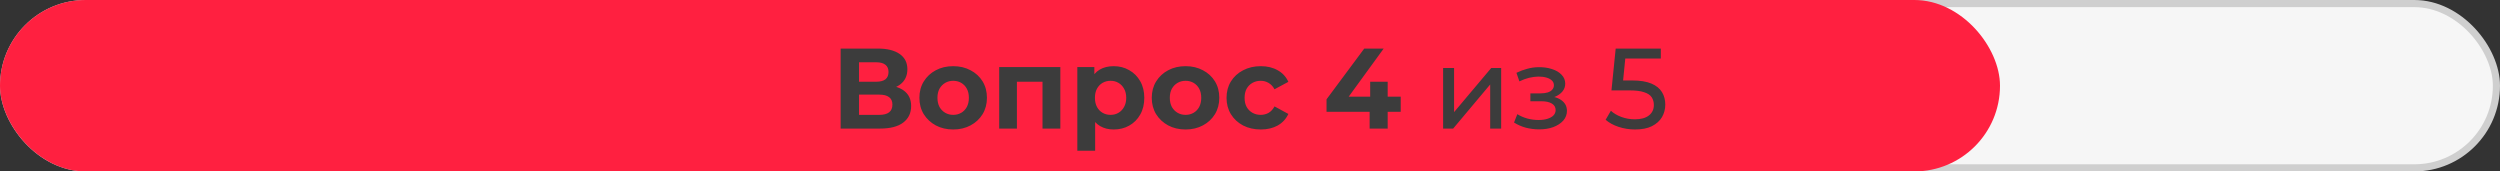 <svg width="350" height="24" viewBox="0 0 350 24" fill="none" xmlns="http://www.w3.org/2000/svg">
<rect x="0" y="0" width="350" height="24" fill="#333333" stroke="none"/>
<rect x="0.5" y="0.5" width="349" height="23" rx="11.5" fill="#F6F6F6" stroke="#CFCFCF"/>
<rect width="280" height="24" rx="12" fill="#FF2040"/>
<path d="M117.689 18V6.8H122.905C124.206 6.8 125.22 7.051 125.945 7.552C126.67 8.053 127.033 8.768 127.033 9.696C127.033 10.613 126.692 11.328 126.009 11.84C125.326 12.341 124.42 12.592 123.289 12.592L123.593 11.92C124.852 11.92 125.828 12.171 126.521 12.672C127.214 13.173 127.561 13.899 127.561 14.848C127.561 15.829 127.188 16.603 126.441 17.168C125.705 17.723 124.628 18 123.209 18H117.689ZM120.265 16.08H123.113C123.71 16.08 124.164 15.963 124.473 15.728C124.782 15.493 124.937 15.131 124.937 14.64C124.937 14.171 124.782 13.824 124.473 13.6C124.164 13.365 123.71 13.248 123.113 13.248H120.265V16.08ZM120.265 11.44H122.681C123.246 11.44 123.673 11.328 123.961 11.104C124.249 10.869 124.393 10.528 124.393 10.08C124.393 9.632 124.249 9.296 123.961 9.072C123.673 8.837 123.246 8.72 122.681 8.72H120.265V11.44ZM133.451 18.128C132.533 18.128 131.717 17.936 131.003 17.552C130.299 17.168 129.739 16.645 129.323 15.984C128.917 15.312 128.715 14.549 128.715 13.696C128.715 12.832 128.917 12.069 129.323 11.408C129.739 10.736 130.299 10.213 131.003 9.84C131.717 9.456 132.533 9.264 133.451 9.264C134.357 9.264 135.168 9.456 135.883 9.84C136.597 10.213 137.157 10.731 137.563 11.392C137.968 12.053 138.171 12.821 138.171 13.696C138.171 14.549 137.968 15.312 137.563 15.984C137.157 16.645 136.597 17.168 135.883 17.552C135.168 17.936 134.357 18.128 133.451 18.128ZM133.451 16.08C133.867 16.08 134.24 15.984 134.571 15.792C134.901 15.6 135.163 15.328 135.355 14.976C135.547 14.613 135.643 14.187 135.643 13.696C135.643 13.195 135.547 12.768 135.355 12.416C135.163 12.064 134.901 11.792 134.571 11.6C134.24 11.408 133.867 11.312 133.451 11.312C133.035 11.312 132.661 11.408 132.331 11.6C132 11.792 131.733 12.064 131.531 12.416C131.339 12.768 131.243 13.195 131.243 13.696C131.243 14.187 131.339 14.613 131.531 14.976C131.733 15.328 132 15.6 132.331 15.792C132.661 15.984 133.035 16.08 133.451 16.08ZM139.888 18V9.392H148.448V18H145.952V10.88L146.512 11.44H141.808L142.368 10.88V18H139.888ZM155.913 18.128C155.187 18.128 154.553 17.968 154.009 17.648C153.465 17.328 153.038 16.843 152.729 16.192C152.43 15.531 152.281 14.699 152.281 13.696C152.281 12.683 152.425 11.851 152.713 11.2C153.001 10.549 153.417 10.064 153.961 9.744C154.505 9.424 155.155 9.264 155.913 9.264C156.723 9.264 157.449 9.451 158.089 9.824C158.739 10.187 159.251 10.699 159.625 11.36C160.009 12.021 160.201 12.8 160.201 13.696C160.201 14.603 160.009 15.387 159.625 16.048C159.251 16.709 158.739 17.221 158.089 17.584C157.449 17.947 156.723 18.128 155.913 18.128ZM150.825 21.104V9.392H153.209V11.152L153.161 13.712L153.321 16.256V21.104H150.825ZM155.481 16.08C155.897 16.08 156.265 15.984 156.585 15.792C156.915 15.6 157.177 15.328 157.369 14.976C157.571 14.613 157.673 14.187 157.673 13.696C157.673 13.195 157.571 12.768 157.369 12.416C157.177 12.064 156.915 11.792 156.585 11.6C156.265 11.408 155.897 11.312 155.481 11.312C155.065 11.312 154.691 11.408 154.361 11.6C154.03 11.792 153.769 12.064 153.577 12.416C153.385 12.768 153.289 13.195 153.289 13.696C153.289 14.187 153.385 14.613 153.577 14.976C153.769 15.328 154.03 15.6 154.361 15.792C154.691 15.984 155.065 16.08 155.481 16.08ZM165.982 18.128C165.065 18.128 164.249 17.936 163.534 17.552C162.83 17.168 162.27 16.645 161.854 15.984C161.449 15.312 161.246 14.549 161.246 13.696C161.246 12.832 161.449 12.069 161.854 11.408C162.27 10.736 162.83 10.213 163.534 9.84C164.249 9.456 165.065 9.264 165.982 9.264C166.889 9.264 167.699 9.456 168.414 9.84C169.129 10.213 169.689 10.731 170.094 11.392C170.499 12.053 170.702 12.821 170.702 13.696C170.702 14.549 170.499 15.312 170.094 15.984C169.689 16.645 169.129 17.168 168.414 17.552C167.699 17.936 166.889 18.128 165.982 18.128ZM165.982 16.08C166.398 16.08 166.771 15.984 167.102 15.792C167.433 15.6 167.694 15.328 167.886 14.976C168.078 14.613 168.174 14.187 168.174 13.696C168.174 13.195 168.078 12.768 167.886 12.416C167.694 12.064 167.433 11.792 167.102 11.6C166.771 11.408 166.398 11.312 165.982 11.312C165.566 11.312 165.193 11.408 164.862 11.6C164.531 11.792 164.265 12.064 164.062 12.416C163.87 12.768 163.774 13.195 163.774 13.696C163.774 14.187 163.87 14.613 164.062 14.976C164.265 15.328 164.531 15.6 164.862 15.792C165.193 15.984 165.566 16.08 165.982 16.08ZM176.515 18.128C175.587 18.128 174.76 17.941 174.035 17.568C173.309 17.184 172.739 16.656 172.323 15.984C171.917 15.312 171.715 14.549 171.715 13.696C171.715 12.832 171.917 12.069 172.323 11.408C172.739 10.736 173.309 10.213 174.035 9.84C174.76 9.456 175.587 9.264 176.515 9.264C177.421 9.264 178.211 9.456 178.883 9.84C179.555 10.213 180.051 10.752 180.371 11.456L178.435 12.496C178.211 12.091 177.928 11.792 177.587 11.6C177.256 11.408 176.893 11.312 176.499 11.312C176.072 11.312 175.688 11.408 175.347 11.6C175.005 11.792 174.733 12.064 174.531 12.416C174.339 12.768 174.243 13.195 174.243 13.696C174.243 14.197 174.339 14.624 174.531 14.976C174.733 15.328 175.005 15.6 175.347 15.792C175.688 15.984 176.072 16.08 176.499 16.08C176.893 16.08 177.256 15.989 177.587 15.808C177.928 15.616 178.211 15.312 178.435 14.896L180.371 15.952C180.051 16.645 179.555 17.184 178.883 17.568C178.211 17.941 177.421 18.128 176.515 18.128ZM185.715 15.648V13.904L190.995 6.8H193.715L188.547 13.904L187.283 13.536H196.099V15.648H185.715ZM191.747 18V15.648L191.827 13.536V11.44H194.275V18H191.747ZM202.035 18V9.52H203.571V15.696L208.771 9.52H210.163V18H208.627V11.824L203.443 18H202.035ZM215.484 18.112C216.23 18.112 216.892 18.005 217.468 17.792C218.054 17.568 218.518 17.264 218.86 16.88C219.201 16.485 219.372 16.032 219.372 15.52C219.372 14.88 219.1 14.373 218.556 14C218.012 13.627 217.265 13.44 216.316 13.44L216.252 13.808C216.806 13.808 217.297 13.717 217.724 13.536C218.15 13.355 218.492 13.109 218.748 12.8C219.004 12.48 219.132 12.117 219.132 11.712C219.132 11.232 218.961 10.816 218.62 10.464C218.289 10.112 217.836 9.845 217.26 9.664C216.684 9.472 216.028 9.387 215.292 9.408C214.801 9.419 214.305 9.493 213.804 9.632C213.313 9.76 212.812 9.947 212.3 10.192L212.716 11.392C213.174 11.168 213.622 11.003 214.06 10.896C214.508 10.789 214.945 10.731 215.372 10.72C215.809 10.72 216.188 10.768 216.508 10.864C216.838 10.96 217.094 11.099 217.276 11.28C217.457 11.461 217.548 11.68 217.548 11.936C217.548 12.171 217.468 12.379 217.308 12.56C217.158 12.731 216.945 12.859 216.668 12.944C216.39 13.029 216.065 13.072 215.692 13.072H214.252V14.176H215.788C216.417 14.176 216.908 14.283 217.26 14.496C217.612 14.709 217.788 15.013 217.788 15.408C217.788 15.685 217.692 15.931 217.5 16.144C217.308 16.347 217.03 16.507 216.668 16.624C216.316 16.741 215.894 16.8 215.404 16.8C214.87 16.8 214.342 16.731 213.82 16.592C213.297 16.443 212.833 16.24 212.428 15.984L211.964 17.152C212.444 17.461 212.988 17.701 213.596 17.872C214.214 18.032 214.844 18.112 215.484 18.112ZM228.9 18.128C228.11 18.128 227.342 18.005 226.596 17.76C225.86 17.515 225.257 17.184 224.788 16.768L225.524 15.504C225.897 15.856 226.382 16.144 226.98 16.368C227.577 16.592 228.212 16.704 228.884 16.704C229.737 16.704 230.393 16.523 230.852 16.16C231.31 15.797 231.54 15.312 231.54 14.704C231.54 14.288 231.438 13.925 231.236 13.616C231.033 13.307 230.681 13.072 230.18 12.912C229.689 12.741 229.012 12.656 228.148 12.656H225.604L226.196 6.8H232.516V8.192H226.788L227.62 7.408L227.156 12.032L226.324 11.264H228.484C229.604 11.264 230.505 11.408 231.188 11.696C231.87 11.984 232.366 12.384 232.676 12.896C232.985 13.397 233.14 13.979 233.14 14.64C233.14 15.28 232.985 15.867 232.676 16.4C232.366 16.923 231.897 17.344 231.268 17.664C230.649 17.973 229.86 18.128 228.9 18.128Z" fill="#3C3C3C"/>
</svg>
